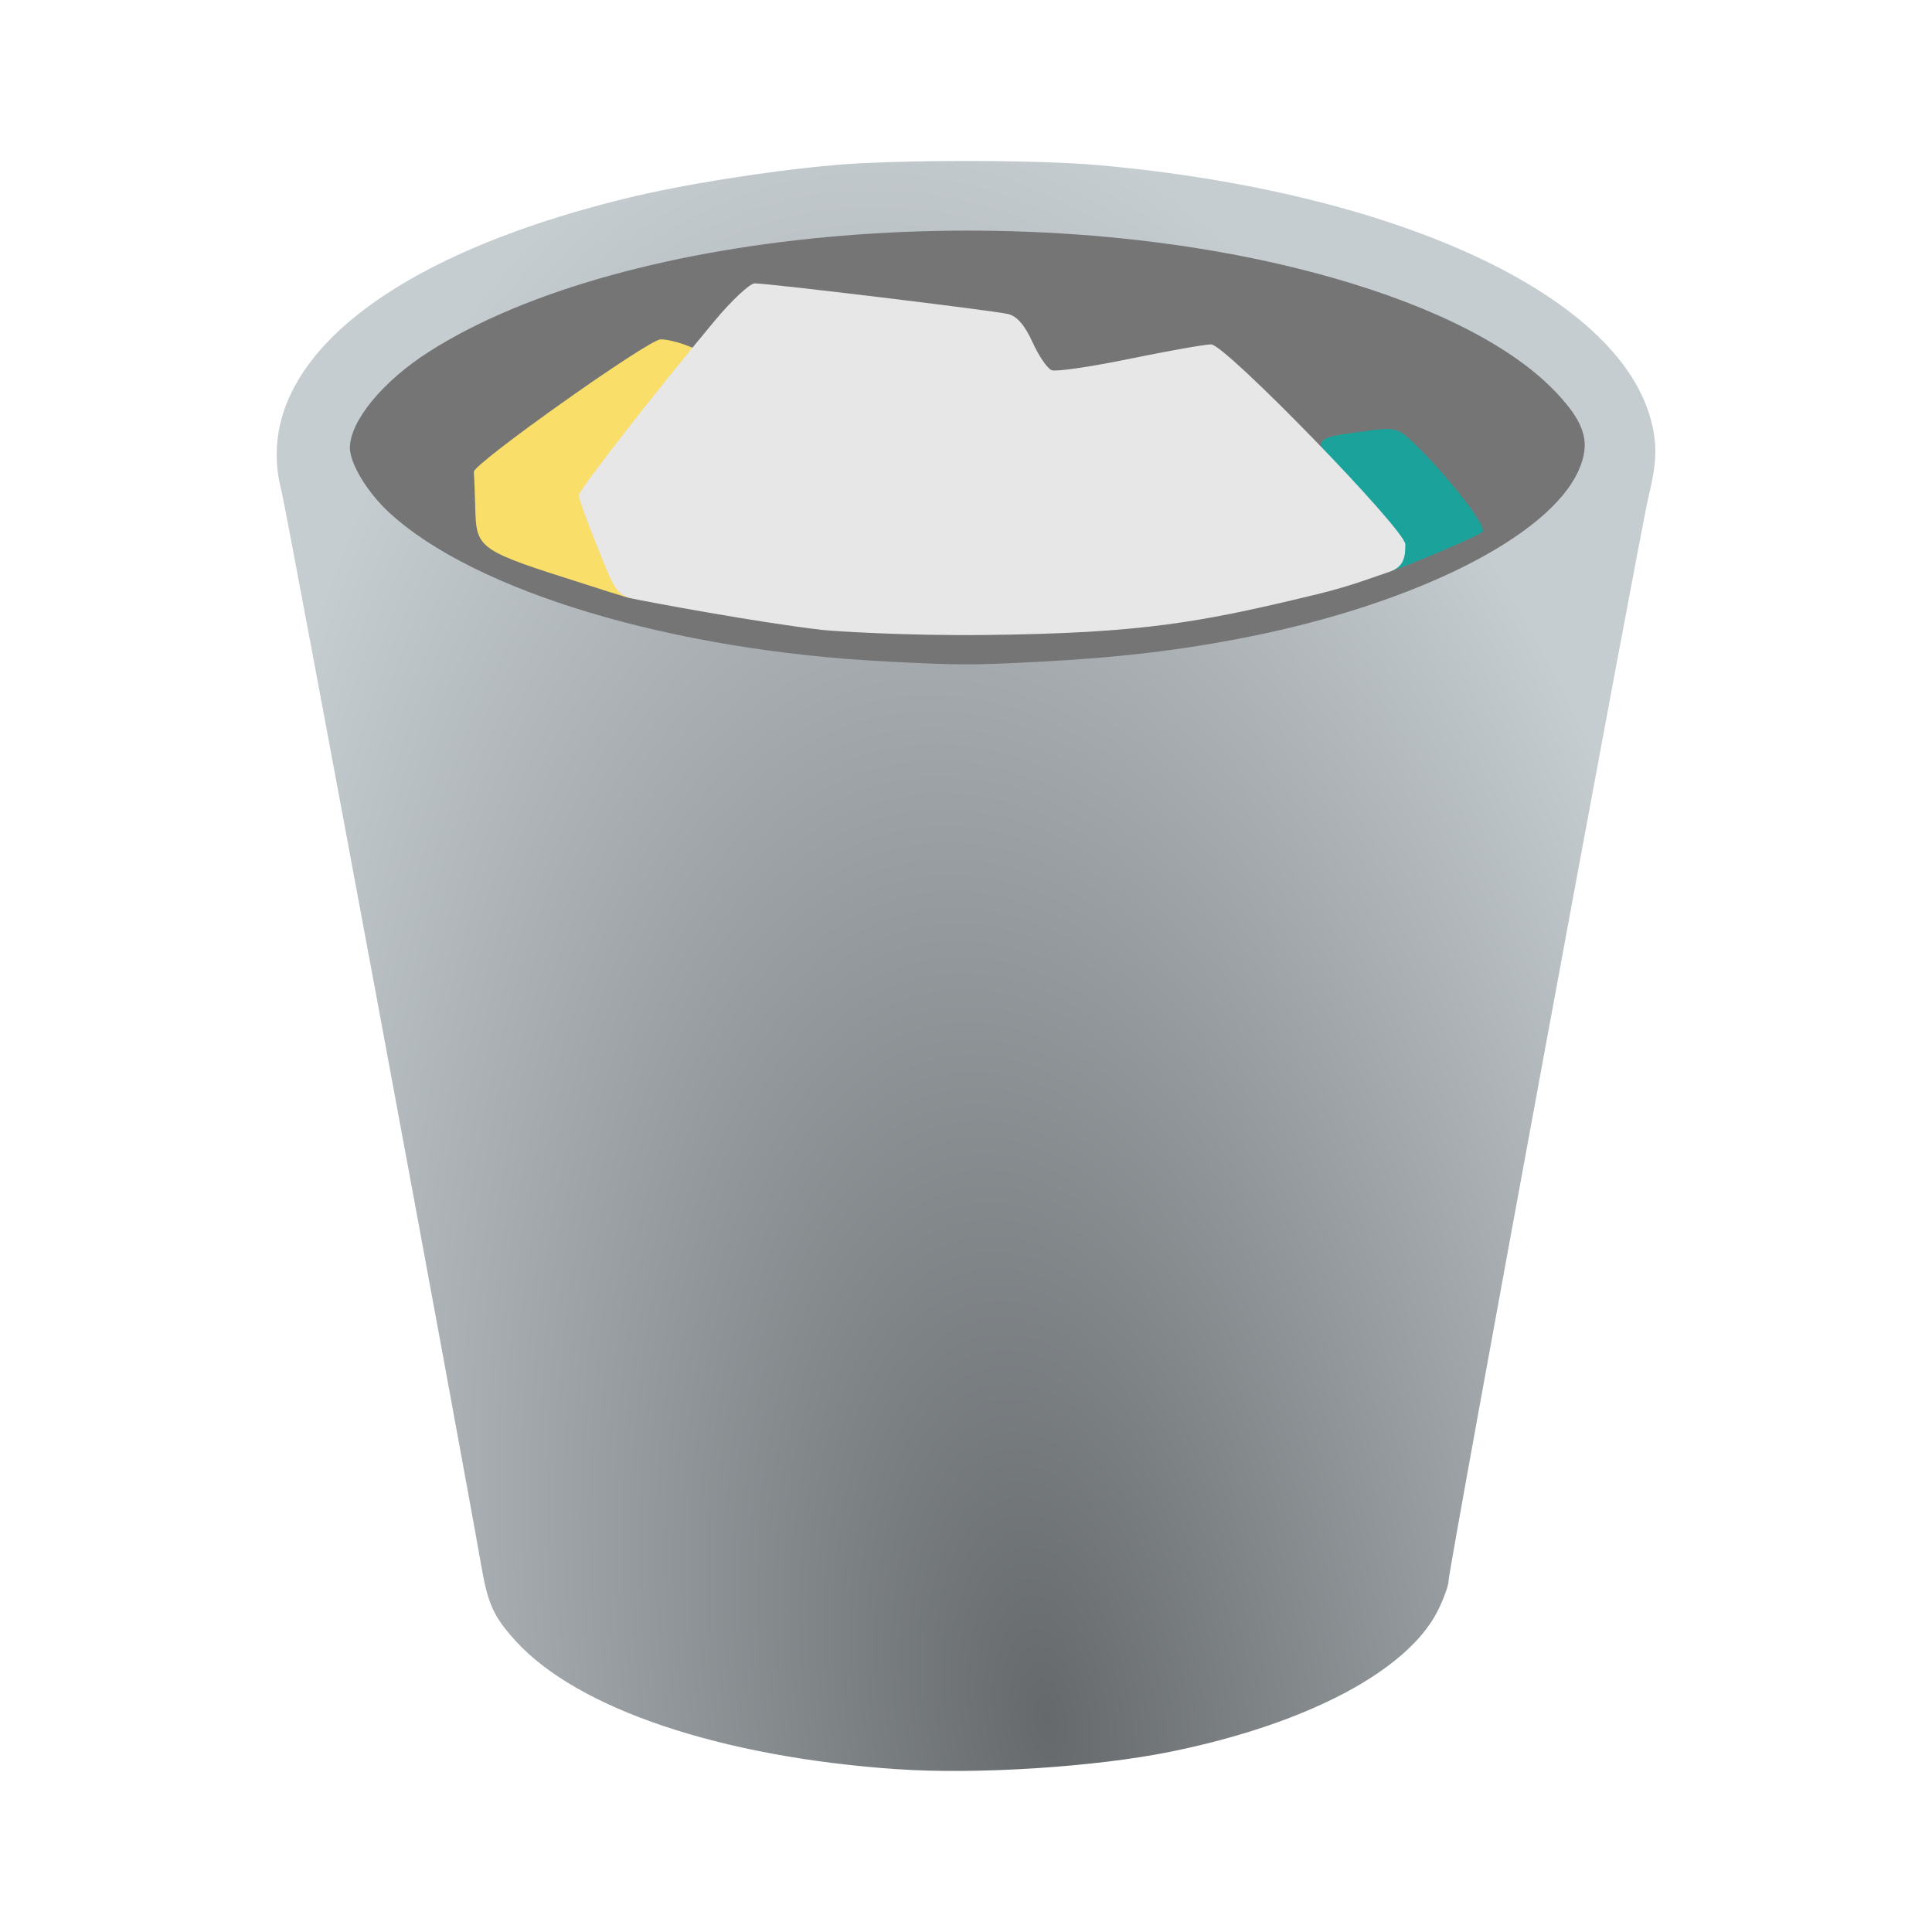 <?xml version="1.0" encoding="UTF-8" standalone="no"?>
<svg
   xmlns:dc="http://purl.org/dc/elements/1.1/"
   xmlns:cc="http://creativecommons.org/ns#"
   xmlns:rdf="http://www.w3.org/1999/02/22-rdf-syntax-ns#"
   xmlns:svg="http://www.w3.org/2000/svg"
   xmlns="http://www.w3.org/2000/svg"
   xmlns:xlink="http://www.w3.org/1999/xlink"
   xmlns:sodipodi="http://sodipodi.sourceforge.net/DTD/sodipodi-0.dtd"
   xmlns:inkscape="http://www.inkscape.org/namespaces/inkscape"
   width="48"
   height="48"
   id="svg2"
   version="1.1"
   inkscape:version="0.91 r13725"
   sodipodi:docname="sweeper.svg">
  <sodipodi:namedview
     pagecolor="#ffffff"
     bordercolor="#666666"
     borderopacity="1"
     objecttolerance="10"
     gridtolerance="10"
     guidetolerance="10"
     inkscape:pageopacity="0"
     inkscape:pageshadow="2"
     inkscape:window-width="2560"
     inkscape:window-height="1375"
     id="namedview45"
     showgrid="false"
     inkscape:zoom="4.9166667"
     inkscape:cx="-47.438023"
     inkscape:cy="7.3373607"
     inkscape:window-x="0"
     inkscape:window-y="36"
     inkscape:window-maximized="1"
     inkscape:current-layer="svg2" />
  <defs
     id="defs4">
    <linearGradient
       gradientUnits="userSpaceOnUse"
       x2="0"
       y2="503.8"
       y1="543.8"
       id="linearGradient4208">
      <stop
         id="stop4210"
         stop-color="#c6cdd1"
         style="stop-color:#65696c;stop-opacity:1" />
      <stop
         id="stop4212"
         stop-color="#e0e5e7"
         offset="1"
         style="stop-color:#c6cdd1;stop-opacity:1" />
    </linearGradient>
    <radialGradient
       inkscape:collect="always"
       xlink:href="#linearGradient4208"
       id="radialGradient4206"
       cx="26.034"
       cy="40.023"
       fx="26.034"
       fy="40.023"
       r="17.126"
       gradientTransform="matrix(1.166,-0.176,0.358,2.371,-18.675,-47.607)"
       gradientUnits="userSpaceOnUse" />
  </defs>
  <path
     inkscape:connector-curvature="0"
     id="path3348"
     d="M 22.296,43.956 C 17.921,43.656 14.358,42.461 12.819,40.777 12.27,40.177 12.122,39.856 11.96,38.918 11.511,36.328 7.107,12.631 6.992,12.19 6.203,9.169 9.421,6.433 15.525,4.934 16.923,4.591 19.047,4.251 20.732,4.101 c 1.513,-0.135 5.026,-0.135 6.539,0 7.384,0.658 12.912,3.203 13.745,6.329 0.161,0.604 0.147,1.065 -0.056,1.899 -0.22,0.903 -4.969,26.644 -4.969,26.935 0,0.118 -0.12,0.455 -0.267,0.749 -0.746,1.493 -3.248,2.816 -6.626,3.505 -1.88,0.383 -4.827,0.573 -6.8,0.437 z"
     style="fill:url(#radialGradient4206);stroke-width:0.785;fill-opacity:1" />
  <path
     inkscape:connector-curvature="0"
     id="path3340"
     d="M 22.032,16.434 C 16.707,16.169 11.786,14.694 9.661,12.727 9.122,12.227 8.692,11.515 8.693,11.124 8.696,10.461 9.511,9.47 10.654,8.741 15.547,5.618 25.673,4.786 33.096,6.898 c 2.564,0.729 4.501,1.723 5.571,2.858 0.724,0.767 0.86,1.254 0.546,1.947 -0.739,1.627 -4.029,3.284 -8.168,4.114 -1.666,0.334 -3.253,0.523 -5.218,0.624 -1.72,0.088 -1.938,0.087 -3.794,-0.005 z"
     style="fill:#757575;stroke-width:0.785;fill-opacity:1" />
  <path
     style="opacity:1;fill:#f9de69;fill-opacity:1;stroke:none;stroke-width:1.949;stroke-miterlimit:4;stroke-dasharray:none;stroke-dashoffset:0;stroke-opacity:1"
     d="m 14.013,14.347 c -2.141,-0.681 -2.179,-0.779 -2.205,-1.714 -0.011,-0.416 -0.027,-0.826 -0.035,-0.911 -0.018,-0.198 4.327,-3.28 4.637,-3.29 0.128,-0.004 0.399,0.056 0.603,0.133 l 0.37,0.141 -0.359,0.446 c -1.465,1.819 -2.295,2.992 -2.295,3.243 0,0.162 0.218,0.773 0.485,1.359 0.267,0.585 0.468,1.081 0.448,1.102 -0.021,0.021 -0.789,-0.236 -1.648,-0.509 z"
     id="path3370"
     inkscape:connector-curvature="0"
     sodipodi:nodetypes="ssscscssscs" />
  <path
     style="opacity:1;fill:#1ba39c;fill-opacity:0.996;stroke:none;stroke-width:1.949;stroke-miterlimit:4;stroke-dasharray:none;stroke-dashoffset:0;stroke-opacity:1"
     d="m 34.679,13.704 c 0,-0.276 -0.281,-0.704 -1.022,-1.553 -1.148,-1.317 -1.166,-1.242 0.335,-1.449 0.657,-0.09 0.741,-0.068 1.125,0.297 0.746,0.709 1.886,2.116 1.708,2.221 -0.161,0.13 -2.23,1.008 -2.423,1.008 -0.078,0 0.276,-0.313 0.276,-0.523 z"
     id="path3374"
     inkscape:connector-curvature="0"
     sodipodi:nodetypes="sssscss" />
  <path
     style="opacity:1;fill:#e7e7e7;fill-opacity:1;stroke:none;stroke-width:1.949;stroke-miterlimit:4;stroke-dasharray:none;stroke-dashoffset:0;stroke-opacity:1"
     d="m 20.427,15.65 c -1.56,-0.179 -4.352,-0.698 -4.757,-0.787 -0.376,-0.083 -0.47,-0.387 -0.843,-1.312 -0.247,-0.614 -0.449,-1.174 -0.449,-1.244 0,-0.126 1.863,-2.518 3.376,-4.335 0.426,-0.511 0.874,-0.93 0.996,-0.932 0.317,-0.004 5.9,0.671 6.294,0.761 0.219,0.05 0.42,0.281 0.608,0.699 0.155,0.343 0.37,0.658 0.478,0.698 0.108,0.041 0.98,-0.087 1.938,-0.284 0.958,-0.197 1.868,-0.358 2.023,-0.358 0.35,0 4.824,4.607 4.824,4.967 0,0.293 -0.022,0.56 -0.4,0.685 -0.359,0.119 -0.958,0.354 -1.78,0.553 -2.916,0.706 -4.352,0.971 -8.254,1.015 -1.973,0.022 -3.784,-0.095 -4.055,-0.126 z"
     id="path3361"
     inkscape:connector-curvature="0"
     sodipodi:nodetypes="ssssssssssssssss" />
</svg>
